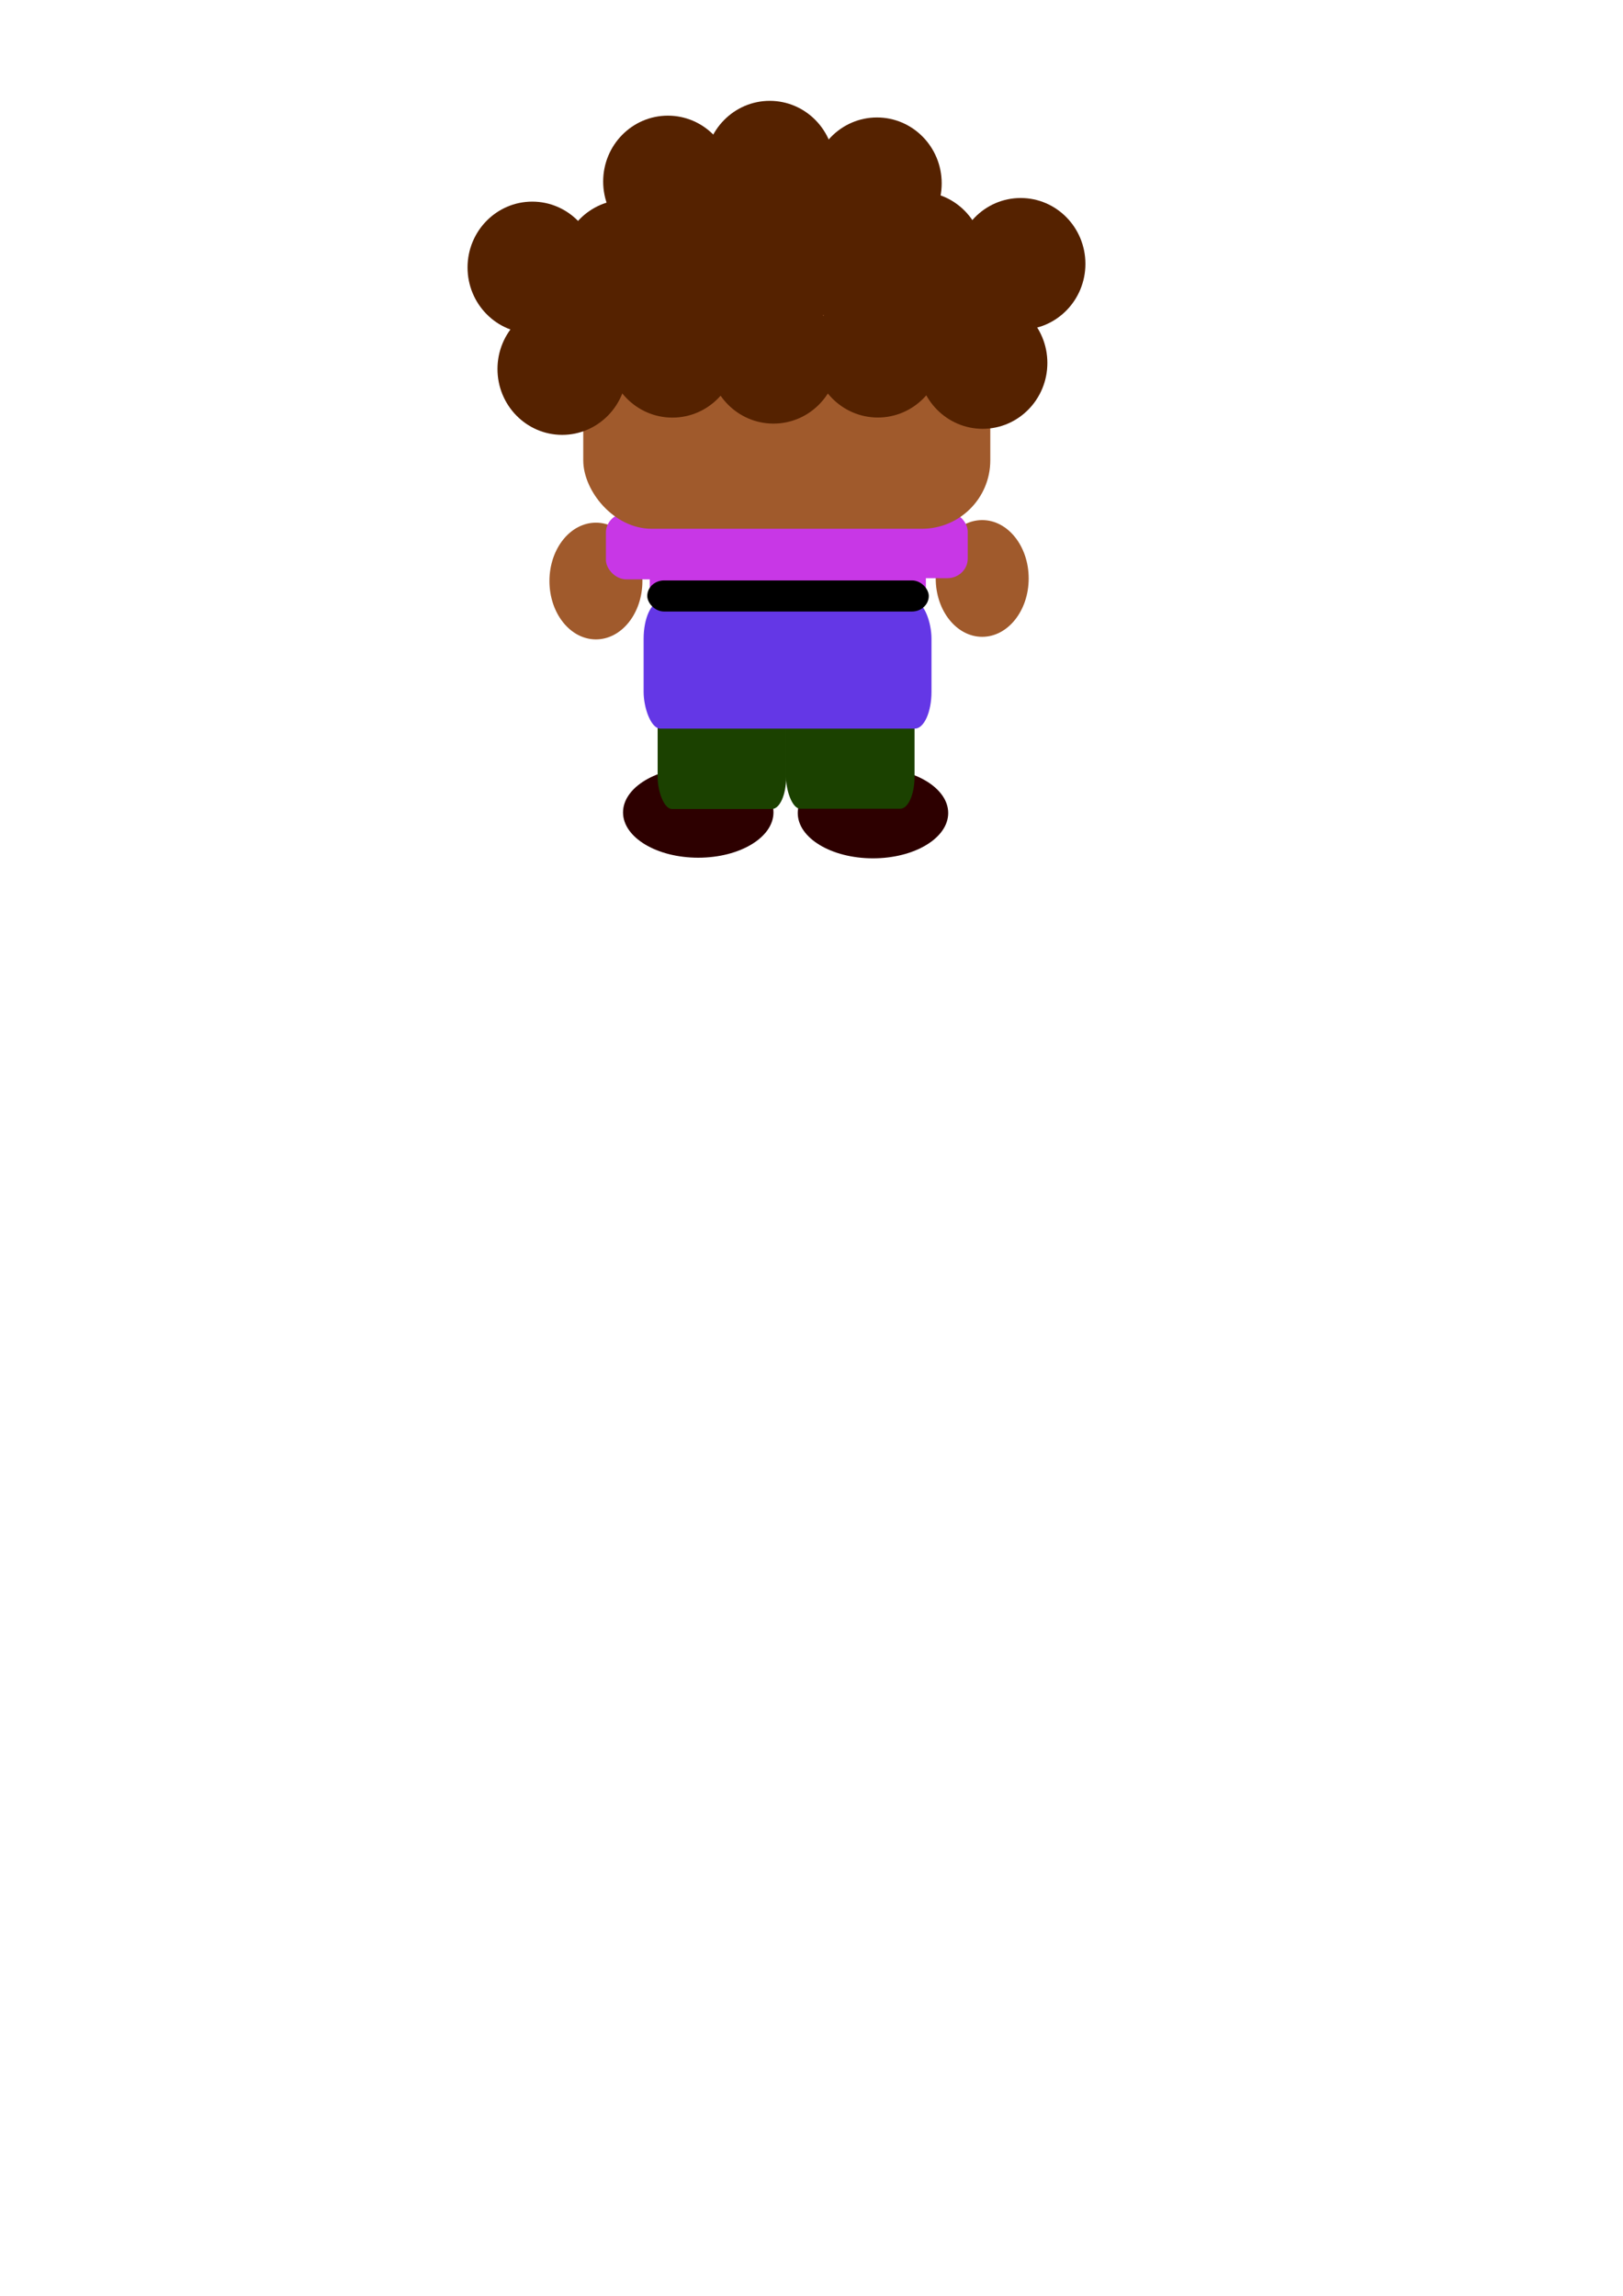 <?xml version="1.0" encoding="UTF-8" standalone="no"?>
<!-- Created with Inkscape (http://www.inkscape.org/) -->

<svg
   xmlns:osb="http://www.openswatchbook.org/uri/2009/osb"
   xmlns:dc="http://purl.org/dc/elements/1.1/"
   xmlns:cc="http://creativecommons.org/ns#"
   xmlns:rdf="http://www.w3.org/1999/02/22-rdf-syntax-ns#"
   xmlns:svg="http://www.w3.org/2000/svg"
   xmlns="http://www.w3.org/2000/svg"
   xmlns:xlink="http://www.w3.org/1999/xlink"
   xmlns:sodipodi="http://sodipodi.sourceforge.net/DTD/sodipodi-0.dtd"
   xmlns:inkscape="http://www.inkscape.org/namespaces/inkscape"
   width="210mm"
   height="297mm"
   viewBox="0 0 210 297"
   version="1.1"
   id="svg8"
   inkscape:version="0.92.3 (2405546, 2018-03-11)"
   sodipodi:docname="gabriel_back_idle.svg">
  <defs
     id="defs2">
    <linearGradient
       id="linearGradient6523"
       osb:paint="solid">
      <stop
         style="stop-color:#1b4100;stop-opacity:1;"
         offset="0"
         id="stop6521" />
    </linearGradient>
    <clipPath
       clipPathUnits="userSpaceOnUse"
       id="clipPath304">
      <path
         sodipodi:type="star"
         style="fill:#ff0000;fill-opacity:1;stroke-width:0.265"
         id="path306"
         sodipodi:sides="5"
         sodipodi:cx="153.54634"
         sodipodi:cy="75.973473"
         sodipodi:r1="11.359742"
         sodipodi:r2="8.7189741"
         sodipodi:arg1="1.5590321"
         sodipodi:arg2="2.1353535"
         inkscape:flatsided="false"
         inkscape:rounded="0"
         inkscape:randomized="0"
         d="m 153.68,87.332 -4.799,-3.993 -6.097,-3.729 2.315,-5.798 1.662,-6.951 6.229,0.41 7.124,-0.567 1.535,6.051 2.741,6.6 -5.28,3.33 z"
         inkscape:transform-center-x="0.46244966"
         inkscape:transform-center-y="-0.52674588"
         transform="matrix(1,0,0.003,1,1.909,-21.167)"
         clip-path="none" />
    </clipPath>
    <linearGradient
       inkscape:collect="always"
       xlink:href="#linearGradient6523"
       id="linearGradient6610"
       gradientUnits="userSpaceOnUse"
       x1="84.1"
       y1="97.381"
       x2="116.795"
       y2="97.381"
       gradientTransform="translate(0.992,-2.599)" />
    <linearGradient
       inkscape:collect="always"
       xlink:href="#linearGradient6523"
       id="linearGradient6612"
       gradientUnits="userSpaceOnUse"
       x1="84.1"
       y1="97.381"
       x2="116.795"
       y2="97.381"
       gradientTransform="translate(1.538,-2.348)" />
  </defs>
  <sodipodi:namedview
     id="base"
     pagecolor="#ffffff"
     bordercolor="#666666"
     borderopacity="1.0"
     inkscape:pageopacity="0.0"
     inkscape:pageshadow="2"
     inkscape:zoom="1.979899"
     inkscape:cx="280.63705"
     inkscape:cy="900.35565"
     inkscape:document-units="mm"
     inkscape:current-layer="layer4"
     showgrid="false"
     inkscape:window-width="1920"
     inkscape:window-height="1043"
     inkscape:window-x="0"
     inkscape:window-y="0"
     inkscape:window-maximized="1" />
  <g
     inkscape:groupmode="layer"
     id="layer6"
     inkscape:label="Camada 6"
     style="display:inline" />
  <g
     inkscape:groupmode="layer"
     id="layer3"
     inkscape:label="Camada 5"
     style="display:inline" />
  <g
     inkscape:groupmode="layer"
     id="layer7"
     inkscape:label="Camada 4"
     style="display:inline">
    <ellipse
       style="fill:#2d0000;fill-opacity:1;fill-rule:evenodd;stroke-width:0.265"
       id="path5023"
       cx="90.347"
       cy="105.099"
       rx="9.733"
       ry="5.859" />
    <rect
       style="fill:url(#linearGradient6610);fill-opacity:1;stroke-width:0.265"
       id="rect5006"
       width="16.631"
       height="19.466"
       x="85.092"
       y="85.192"
       rx="1.847"
       ry="4.147" />
    <ellipse
       style="display:inline;fill:#2d0000;fill-opacity:1;fill-rule:evenodd;stroke-width:0.265"
       id="path5023-5"
       cx="112.955"
       cy="105.179"
       rx="9.733"
       ry="5.859" />
    <rect
       style="display:inline;fill:url(#linearGradient6612);fill-opacity:1;stroke-width:0.265"
       id="rect5006-3"
       width="16.631"
       height="19.466"
       x="101.702"
       y="85.159"
       rx="1.847"
       ry="4.147" />
  </g>
  <g
     inkscape:groupmode="layer"
     id="layer2"
     inkscape:label="Camada 3"
     style="display:none" />
  <g
     inkscape:groupmode="layer"
     id="layer4"
     inkscape:label="Camada 2"
     style="display:inline">
    <g
       id="g6573"
       transform="translate(-4.057,-5.689)" />
    <rect
       style="display:inline;fill:#c837e6;fill-opacity:1;stroke-width:0.11"
       id="rect219"
       width="35.73"
       height="13.456"
       x="84.071"
       y="65.614"
       ry="1.271"
       rx="2.937" />
    <ellipse
       style="display:inline;fill:#a05a2c;fill-opacity:1;fill-rule:evenodd;stroke-width:0.265"
       id="path83"
       cx="127.087"
       cy="74.832"
       rx="6.014"
       ry="7.55" />
    <rect
       style="display:inline;fill:#c837e6;fill-opacity:1;stroke-width:0.185"
       id="rect246"
       width="12.092"
       height="8.571"
       x="113.122"
       y="66.227"
       rx="2.643"
       ry="2.523" />
    <ellipse
       style="display:inline;fill:#a05a2c;fill-opacity:1;fill-rule:evenodd;stroke-width:0.265"
       id="path83-3"
       cx="77.107"
       cy="75.166"
       rx="6.014"
       ry="7.55" />
    <rect
       style="display:inline;fill:#c837e6;fill-opacity:1;stroke-width:0.185"
       id="rect246-2"
       width="12.092"
       height="8.571"
       x="78.399"
       y="66.378"
       rx="2.643"
       ry="2.523" />
    <rect
       style="display:inline;fill:#6437e6;fill-opacity:1;stroke-width:0.186"
       id="rect4922"
       width="37.248"
       height="16.401"
       x="83.278"
       y="77.86"
       rx="2.161"
       ry="4.773" />
    <rect
       style="display:inline;fill:#000000;fill-opacity:1;stroke-width:0.294"
       id="rect4966"
       width="36.426"
       height="4.022"
       x="83.749"
       y="75.088"
       rx="2.173"
       ry="4.022" />
  </g>
  <g
     inkscape:label="Camada 1"
     inkscape:groupmode="layer"
     id="layer1"
     style="display:inline">
    <rect
       style="fill:#a05a2c;fill-opacity:1;stroke-width:0.153"
       id="rect12"
       width="52.666"
       height="36.671"
       x="75.468"
       y="31.735"
       ry="8.847" />
    <ellipse
       style="fill:#552200;fill-rule:evenodd;stroke-width:0.317"
       id="path109-3"
       cx="113.472"
       cy="23.716"
       rx="8.374"
       ry="8.52" />
    <ellipse
       style="fill:#552200;fill-rule:evenodd;stroke-width:0.317"
       id="path109-2"
       cx="99.599"
       cy="21.566"
       rx="8.374"
       ry="8.52" />
    <ellipse
       style="fill:#552200;fill-rule:evenodd;stroke-width:0.317"
       id="path109-9"
       cx="68.87"
       cy="34.603"
       rx="8.374"
       ry="8.52" />
    <ellipse
       style="fill:#552200;fill-rule:evenodd;stroke-width:0.317"
       id="path109-93"
       cx="132.067"
       cy="34.135"
       rx="8.374"
       ry="8.52" />
    <ellipse
       style="fill:#552200;fill-rule:evenodd;stroke-width:0.317"
       id="path109"
       cx="106.954"
       cy="32.257"
       rx="8.374"
       ry="8.52" />
    <ellipse
       style="fill:#552200;fill-rule:evenodd;stroke-width:0.317"
       id="path109-5"
       cx="127.145"
       cy="46.954"
       rx="8.374"
       ry="8.52" />
    <ellipse
       style="fill:#552200;fill-rule:evenodd;stroke-width:0.317"
       id="path109-6"
       cx="118.924"
       cy="33.318"
       rx="8.374"
       ry="8.52" />
    <ellipse
       style="fill:#552200;fill-rule:evenodd;stroke-width:0.317"
       id="path109-1"
       cx="72.743"
       cy="47.737"
       rx="8.374"
       ry="8.52" />
    <ellipse
       style="fill:#552200;fill-rule:evenodd;stroke-width:0.317"
       id="path109-0"
       cx="80.939"
       cy="34.364"
       rx="8.374"
       ry="8.52" />
    <ellipse
       style="fill:#552200;fill-rule:evenodd;stroke-width:0.317"
       id="path109-60"
       cx="94.494"
       cy="32.288"
       rx="8.374"
       ry="8.52" />
    <ellipse
       style="fill:#552200;fill-rule:evenodd;stroke-width:0.317"
       id="path109-62"
       cx="86.418"
       cy="23.482"
       rx="8.374"
       ry="8.52" />
    <ellipse
       style="display:inline;fill:#552200;fill-rule:evenodd;stroke-width:0.317"
       id="path109-5-2"
       cx="87.002"
       cy="45.505"
       rx="8.374"
       ry="8.52" />
    <ellipse
       style="display:inline;fill:#552200;fill-rule:evenodd;stroke-width:0.317"
       id="path109-5-9"
       cx="113.584"
       cy="45.494"
       rx="8.374"
       ry="8.52" />
    <ellipse
       style="display:inline;fill:#552200;fill-rule:evenodd;stroke-width:0.317"
       id="path109-5-1"
       cx="100.082"
       cy="46.28"
       rx="8.374"
       ry="8.52" />
  </g>
  <g
     inkscape:groupmode="layer"
     id="layer5"
     inkscape:label="Camada 0"
     style="display:inline" />
</svg>
